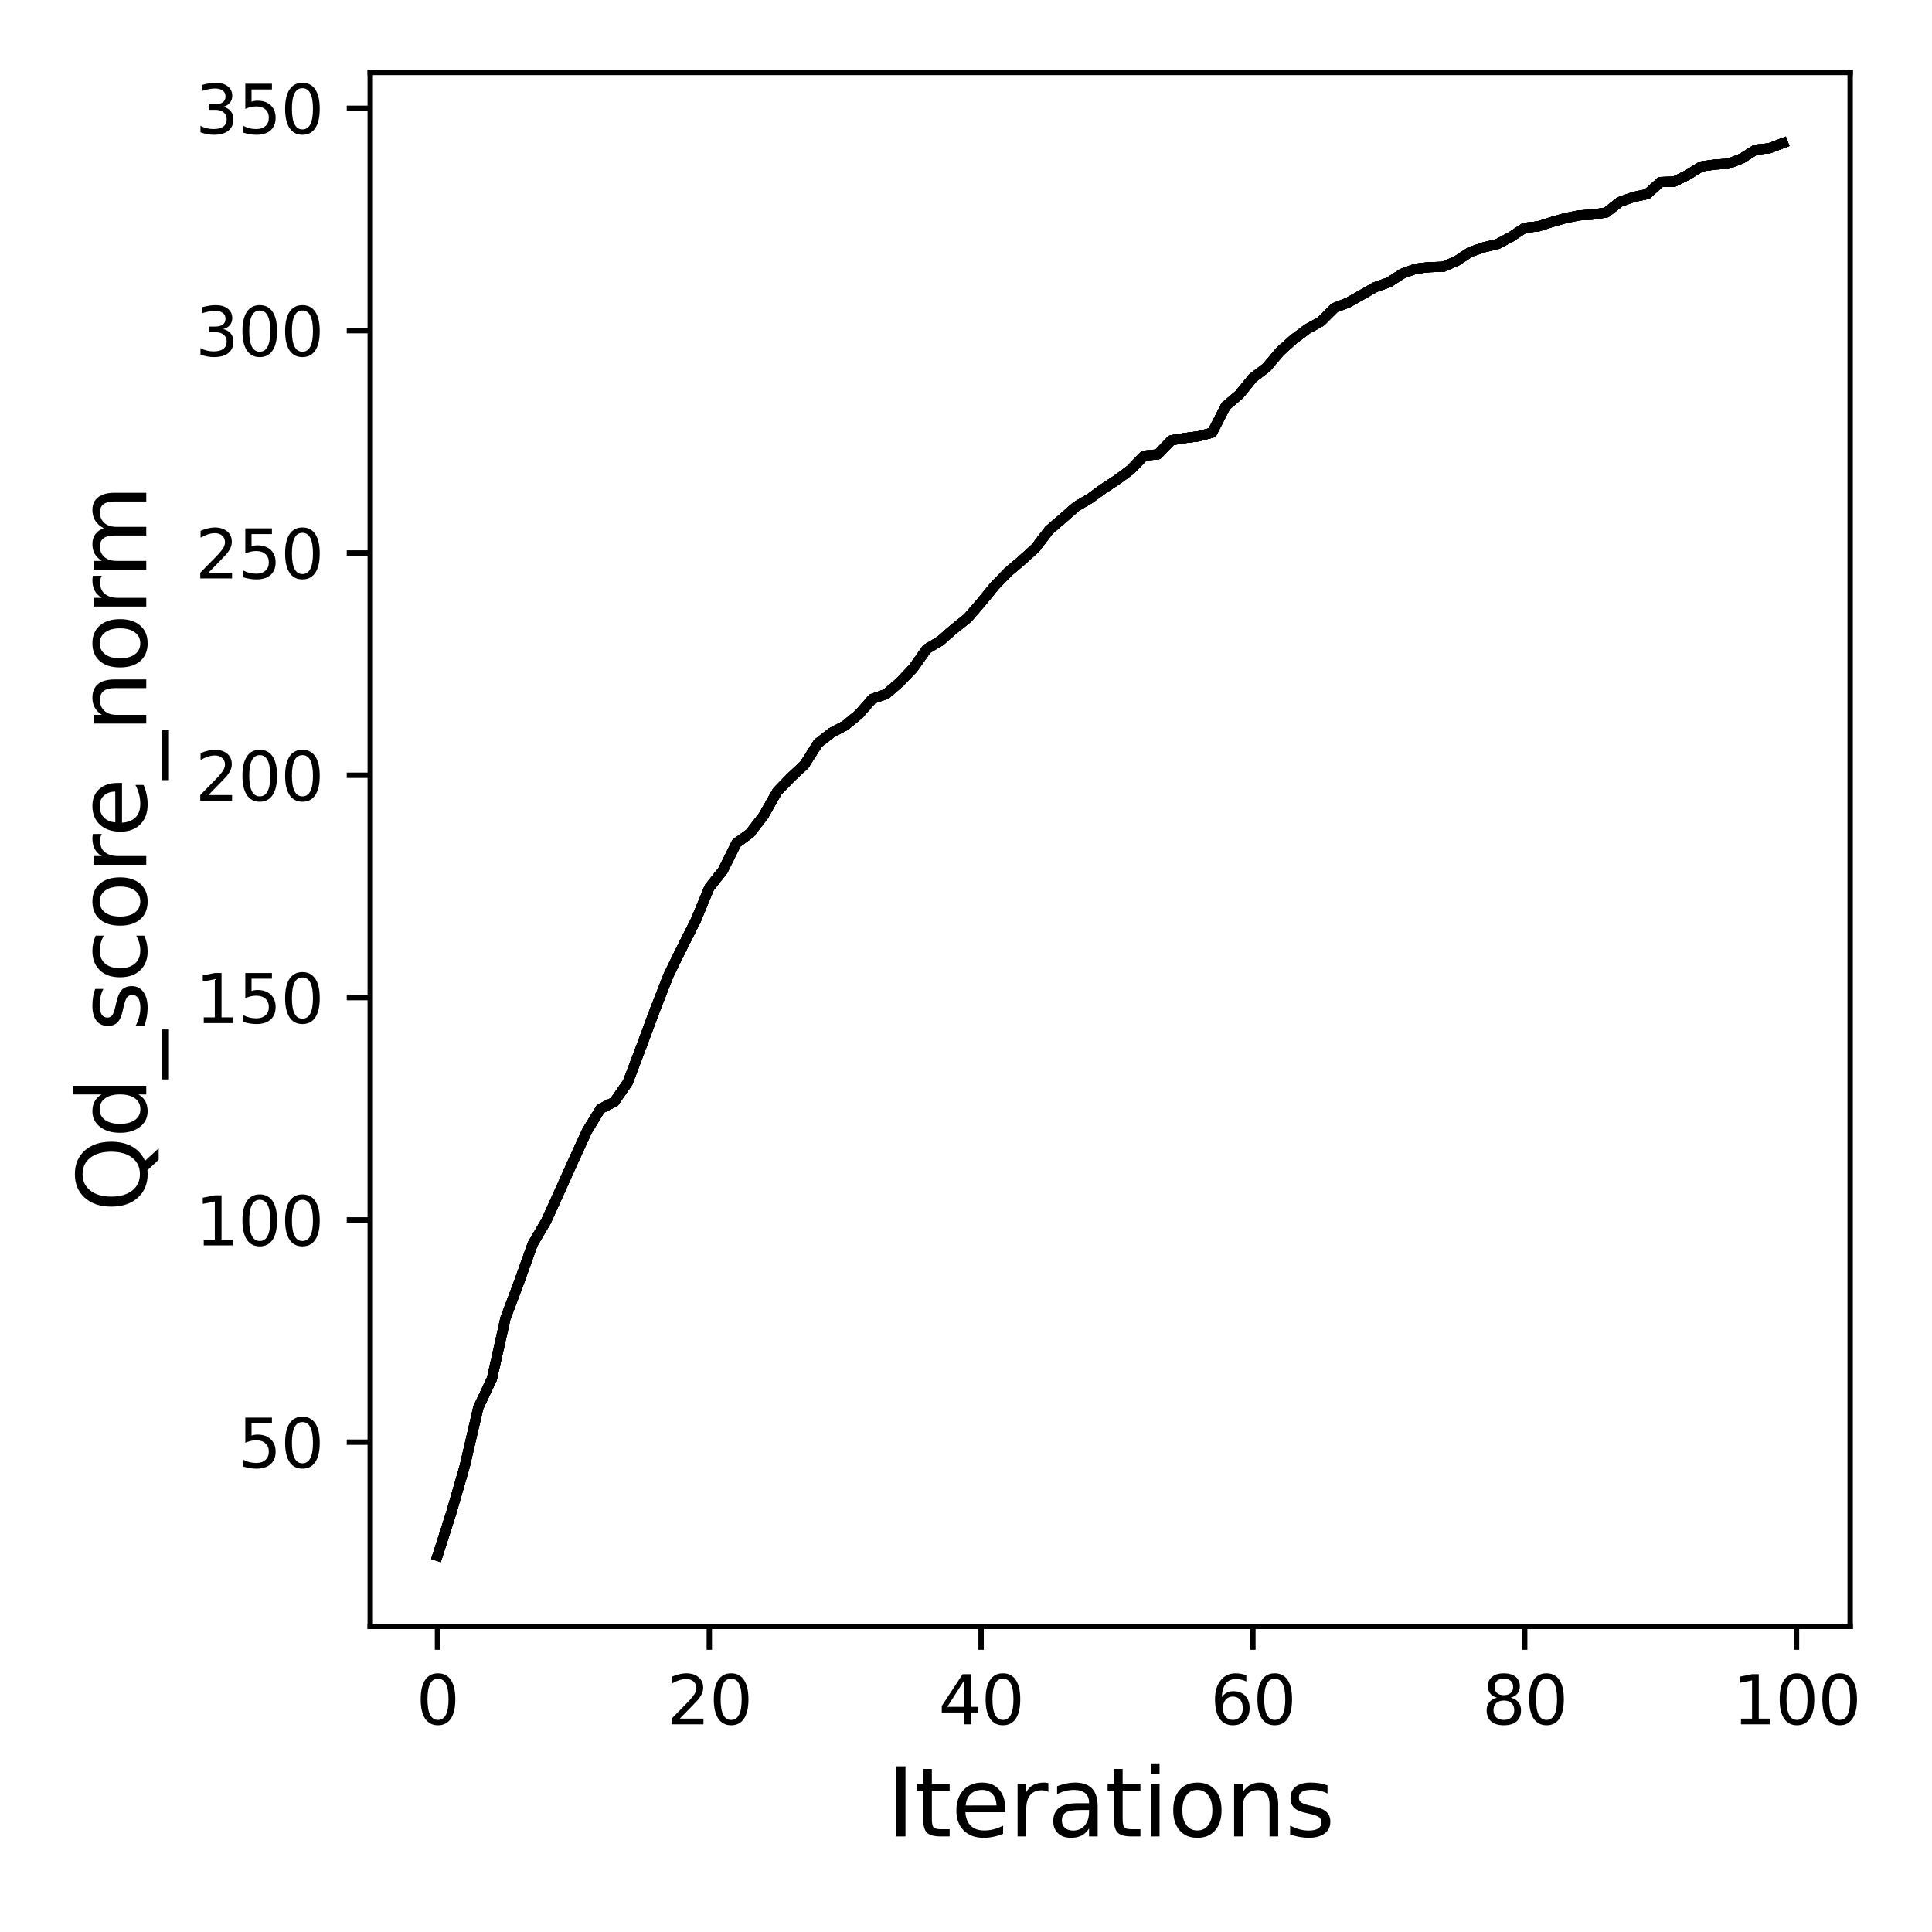 <?xml version="1.0" encoding="utf-8" standalone="no"?>
<!DOCTYPE svg PUBLIC "-//W3C//DTD SVG 1.1//EN"
  "http://www.w3.org/Graphics/SVG/1.1/DTD/svg11.dtd">
<svg xmlns:xlink="http://www.w3.org/1999/xlink" width="288pt" height="288pt" viewBox="0 0 288 288" xmlns="http://www.w3.org/2000/svg" version="1.1">
 <defs>
  <style type="text/css">*{stroke-linejoin: round; stroke-linecap: butt}</style>
 </defs>
 <g id="figure_1">
  <g id="patch_1">
   <path d="M 0 288 
L 288 288 
L 288 0 
L 0 0 
z
" style="fill: #ffffff"/>
  </g>
  <g id="axes_1">
   <g id="patch_2">
    <path d="M 55.19 242.44 
L 275.801 242.44 
L 275.801 10.8 
L 55.19 10.8 
z
" style="fill: #ffffff"/>
   </g>
   <g id="matplotlib.axis_1">
    <g id="xtick_1">
     <g id="line2d_1">
      <defs>
       <path id="m01d2da262f" d="M 0 0 
L 0 3.5 
" style="stroke: #000000; stroke-width: 0.8"/>
      </defs>
      <g>
       <use xlink:href="#m01d2da262f" x="65.218" y="242.44" style="stroke: #000000; stroke-width: 0.8"/>
      </g>
     </g>
     <g id="text_1">
      <!-- 0 -->
      <g transform="translate(62.037 257.038) scale(0.1 -0.1)">
       <defs>
        <path id="DejaVuSans-30" d="M 2034 4250 
Q 1547 4250 1301 3770 
Q 1056 3291 1056 2328 
Q 1056 1369 1301 889 
Q 1547 409 2034 409 
Q 2525 409 2770 889 
Q 3016 1369 3016 2328 
Q 3016 3291 2770 3770 
Q 2525 4250 2034 4250 
z
M 2034 4750 
Q 2819 4750 3233 4129 
Q 3647 3509 3647 2328 
Q 3647 1150 3233 529 
Q 2819 -91 2034 -91 
Q 1250 -91 836 529 
Q 422 1150 422 2328 
Q 422 3509 836 4129 
Q 1250 4750 2034 4750 
z
" transform="scale(0.016)"/>
       </defs>
       <use xlink:href="#DejaVuSans-30"/>
      </g>
     </g>
    </g>
    <g id="xtick_2">
     <g id="line2d_2">
      <g>
       <use xlink:href="#m01d2da262f" x="105.734" y="242.44" style="stroke: #000000; stroke-width: 0.8"/>
      </g>
     </g>
     <g id="text_2">
      <!-- 20 -->
      <g transform="translate(99.371 257.038) scale(0.1 -0.1)">
       <defs>
        <path id="DejaVuSans-32" d="M 1228 531 
L 3431 531 
L 3431 0 
L 469 0 
L 469 531 
Q 828 903 1448 1529 
Q 2069 2156 2228 2338 
Q 2531 2678 2651 2914 
Q 2772 3150 2772 3378 
Q 2772 3750 2511 3984 
Q 2250 4219 1831 4219 
Q 1534 4219 1204 4116 
Q 875 4013 500 3803 
L 500 4441 
Q 881 4594 1212 4672 
Q 1544 4750 1819 4750 
Q 2544 4750 2975 4387 
Q 3406 4025 3406 3419 
Q 3406 3131 3298 2873 
Q 3191 2616 2906 2266 
Q 2828 2175 2409 1742 
Q 1991 1309 1228 531 
z
" transform="scale(0.016)"/>
       </defs>
       <use xlink:href="#DejaVuSans-32"/>
       <use xlink:href="#DejaVuSans-30" x="63.623"/>
      </g>
     </g>
    </g>
    <g id="xtick_3">
     <g id="line2d_3">
      <g>
       <use xlink:href="#m01d2da262f" x="146.25" y="242.44" style="stroke: #000000; stroke-width: 0.8"/>
      </g>
     </g>
     <g id="text_3">
      <!-- 40 -->
      <g transform="translate(139.888 257.038) scale(0.1 -0.1)">
       <defs>
        <path id="DejaVuSans-34" d="M 2419 4116 
L 825 1625 
L 2419 1625 
L 2419 4116 
z
M 2253 4666 
L 3047 4666 
L 3047 1625 
L 3713 1625 
L 3713 1100 
L 3047 1100 
L 3047 0 
L 2419 0 
L 2419 1100 
L 313 1100 
L 313 1709 
L 2253 4666 
z
" transform="scale(0.016)"/>
       </defs>
       <use xlink:href="#DejaVuSans-34"/>
       <use xlink:href="#DejaVuSans-30" x="63.623"/>
      </g>
     </g>
    </g>
    <g id="xtick_4">
     <g id="line2d_4">
      <g>
       <use xlink:href="#m01d2da262f" x="186.766" y="242.44" style="stroke: #000000; stroke-width: 0.8"/>
      </g>
     </g>
     <g id="text_4">
      <!-- 60 -->
      <g transform="translate(180.404 257.038) scale(0.1 -0.1)">
       <defs>
        <path id="DejaVuSans-36" d="M 2113 2584 
Q 1688 2584 1439 2293 
Q 1191 2003 1191 1497 
Q 1191 994 1439 701 
Q 1688 409 2113 409 
Q 2538 409 2786 701 
Q 3034 994 3034 1497 
Q 3034 2003 2786 2293 
Q 2538 2584 2113 2584 
z
M 3366 4563 
L 3366 3988 
Q 3128 4100 2886 4159 
Q 2644 4219 2406 4219 
Q 1781 4219 1451 3797 
Q 1122 3375 1075 2522 
Q 1259 2794 1537 2939 
Q 1816 3084 2150 3084 
Q 2853 3084 3261 2657 
Q 3669 2231 3669 1497 
Q 3669 778 3244 343 
Q 2819 -91 2113 -91 
Q 1303 -91 875 529 
Q 447 1150 447 2328 
Q 447 3434 972 4092 
Q 1497 4750 2381 4750 
Q 2619 4750 2861 4703 
Q 3103 4656 3366 4563 
z
" transform="scale(0.016)"/>
       </defs>
       <use xlink:href="#DejaVuSans-36"/>
       <use xlink:href="#DejaVuSans-30" x="63.623"/>
      </g>
     </g>
    </g>
    <g id="xtick_5">
     <g id="line2d_5">
      <g>
       <use xlink:href="#m01d2da262f" x="227.283" y="242.44" style="stroke: #000000; stroke-width: 0.8"/>
      </g>
     </g>
     <g id="text_5">
      <!-- 80 -->
      <g transform="translate(220.92 257.038) scale(0.1 -0.1)">
       <defs>
        <path id="DejaVuSans-38" d="M 2034 2216 
Q 1584 2216 1326 1975 
Q 1069 1734 1069 1313 
Q 1069 891 1326 650 
Q 1584 409 2034 409 
Q 2484 409 2743 651 
Q 3003 894 3003 1313 
Q 3003 1734 2745 1975 
Q 2488 2216 2034 2216 
z
M 1403 2484 
Q 997 2584 770 2862 
Q 544 3141 544 3541 
Q 544 4100 942 4425 
Q 1341 4750 2034 4750 
Q 2731 4750 3128 4425 
Q 3525 4100 3525 3541 
Q 3525 3141 3298 2862 
Q 3072 2584 2669 2484 
Q 3125 2378 3379 2068 
Q 3634 1759 3634 1313 
Q 3634 634 3220 271 
Q 2806 -91 2034 -91 
Q 1263 -91 848 271 
Q 434 634 434 1313 
Q 434 1759 690 2068 
Q 947 2378 1403 2484 
z
M 1172 3481 
Q 1172 3119 1398 2916 
Q 1625 2713 2034 2713 
Q 2441 2713 2670 2916 
Q 2900 3119 2900 3481 
Q 2900 3844 2670 4047 
Q 2441 4250 2034 4250 
Q 1625 4250 1398 4047 
Q 1172 3844 1172 3481 
z
" transform="scale(0.016)"/>
       </defs>
       <use xlink:href="#DejaVuSans-38"/>
       <use xlink:href="#DejaVuSans-30" x="63.623"/>
      </g>
     </g>
    </g>
    <g id="xtick_6">
     <g id="line2d_6">
      <g>
       <use xlink:href="#m01d2da262f" x="267.799" y="242.44" style="stroke: #000000; stroke-width: 0.8"/>
      </g>
     </g>
     <g id="text_6">
      <!-- 100 -->
      <g transform="translate(258.255 257.038) scale(0.1 -0.1)">
       <defs>
        <path id="DejaVuSans-31" d="M 794 531 
L 1825 531 
L 1825 4091 
L 703 3866 
L 703 4441 
L 1819 4666 
L 2450 4666 
L 2450 531 
L 3481 531 
L 3481 0 
L 794 0 
L 794 531 
z
" transform="scale(0.016)"/>
       </defs>
       <use xlink:href="#DejaVuSans-31"/>
       <use xlink:href="#DejaVuSans-30" x="63.623"/>
       <use xlink:href="#DejaVuSans-30" x="127.246"/>
      </g>
     </g>
    </g>
    <g id="text_7">
     <!-- Iterations -->
     <g transform="translate(132.157 273.756) scale(0.14 -0.14)">
      <defs>
       <path id="DejaVuSans-49" d="M 628 4666 
L 1259 4666 
L 1259 0 
L 628 0 
L 628 4666 
z
" transform="scale(0.016)"/>
       <path id="DejaVuSans-74" d="M 1172 4494 
L 1172 3500 
L 2356 3500 
L 2356 3053 
L 1172 3053 
L 1172 1153 
Q 1172 725 1289 603 
Q 1406 481 1766 481 
L 2356 481 
L 2356 0 
L 1766 0 
Q 1100 0 847 248 
Q 594 497 594 1153 
L 594 3053 
L 172 3053 
L 172 3500 
L 594 3500 
L 594 4494 
L 1172 4494 
z
" transform="scale(0.016)"/>
       <path id="DejaVuSans-65" d="M 3597 1894 
L 3597 1613 
L 953 1613 
Q 991 1019 1311 708 
Q 1631 397 2203 397 
Q 2534 397 2845 478 
Q 3156 559 3463 722 
L 3463 178 
Q 3153 47 2828 -22 
Q 2503 -91 2169 -91 
Q 1331 -91 842 396 
Q 353 884 353 1716 
Q 353 2575 817 3079 
Q 1281 3584 2069 3584 
Q 2775 3584 3186 3129 
Q 3597 2675 3597 1894 
z
M 3022 2063 
Q 3016 2534 2758 2815 
Q 2500 3097 2075 3097 
Q 1594 3097 1305 2825 
Q 1016 2553 972 2059 
L 3022 2063 
z
" transform="scale(0.016)"/>
       <path id="DejaVuSans-72" d="M 2631 2963 
Q 2534 3019 2420 3045 
Q 2306 3072 2169 3072 
Q 1681 3072 1420 2755 
Q 1159 2438 1159 1844 
L 1159 0 
L 581 0 
L 581 3500 
L 1159 3500 
L 1159 2956 
Q 1341 3275 1631 3429 
Q 1922 3584 2338 3584 
Q 2397 3584 2469 3576 
Q 2541 3569 2628 3553 
L 2631 2963 
z
" transform="scale(0.016)"/>
       <path id="DejaVuSans-61" d="M 2194 1759 
Q 1497 1759 1228 1600 
Q 959 1441 959 1056 
Q 959 750 1161 570 
Q 1363 391 1709 391 
Q 2188 391 2477 730 
Q 2766 1069 2766 1631 
L 2766 1759 
L 2194 1759 
z
M 3341 1997 
L 3341 0 
L 2766 0 
L 2766 531 
Q 2569 213 2275 61 
Q 1981 -91 1556 -91 
Q 1019 -91 701 211 
Q 384 513 384 1019 
Q 384 1609 779 1909 
Q 1175 2209 1959 2209 
L 2766 2209 
L 2766 2266 
Q 2766 2663 2505 2880 
Q 2244 3097 1772 3097 
Q 1472 3097 1187 3025 
Q 903 2953 641 2809 
L 641 3341 
Q 956 3463 1253 3523 
Q 1550 3584 1831 3584 
Q 2591 3584 2966 3190 
Q 3341 2797 3341 1997 
z
" transform="scale(0.016)"/>
       <path id="DejaVuSans-69" d="M 603 3500 
L 1178 3500 
L 1178 0 
L 603 0 
L 603 3500 
z
M 603 4863 
L 1178 4863 
L 1178 4134 
L 603 4134 
L 603 4863 
z
" transform="scale(0.016)"/>
       <path id="DejaVuSans-6f" d="M 1959 3097 
Q 1497 3097 1228 2736 
Q 959 2375 959 1747 
Q 959 1119 1226 758 
Q 1494 397 1959 397 
Q 2419 397 2687 759 
Q 2956 1122 2956 1747 
Q 2956 2369 2687 2733 
Q 2419 3097 1959 3097 
z
M 1959 3584 
Q 2709 3584 3137 3096 
Q 3566 2609 3566 1747 
Q 3566 888 3137 398 
Q 2709 -91 1959 -91 
Q 1206 -91 779 398 
Q 353 888 353 1747 
Q 353 2609 779 3096 
Q 1206 3584 1959 3584 
z
" transform="scale(0.016)"/>
       <path id="DejaVuSans-6e" d="M 3513 2113 
L 3513 0 
L 2938 0 
L 2938 2094 
Q 2938 2591 2744 2837 
Q 2550 3084 2163 3084 
Q 1697 3084 1428 2787 
Q 1159 2491 1159 1978 
L 1159 0 
L 581 0 
L 581 3500 
L 1159 3500 
L 1159 2956 
Q 1366 3272 1645 3428 
Q 1925 3584 2291 3584 
Q 2894 3584 3203 3211 
Q 3513 2838 3513 2113 
z
" transform="scale(0.016)"/>
       <path id="DejaVuSans-73" d="M 2834 3397 
L 2834 2853 
Q 2591 2978 2328 3040 
Q 2066 3103 1784 3103 
Q 1356 3103 1142 2972 
Q 928 2841 928 2578 
Q 928 2378 1081 2264 
Q 1234 2150 1697 2047 
L 1894 2003 
Q 2506 1872 2764 1633 
Q 3022 1394 3022 966 
Q 3022 478 2636 193 
Q 2250 -91 1575 -91 
Q 1294 -91 989 -36 
Q 684 19 347 128 
L 347 722 
Q 666 556 975 473 
Q 1284 391 1588 391 
Q 1994 391 2212 530 
Q 2431 669 2431 922 
Q 2431 1156 2273 1281 
Q 2116 1406 1581 1522 
L 1381 1569 
Q 847 1681 609 1914 
Q 372 2147 372 2553 
Q 372 3047 722 3315 
Q 1072 3584 1716 3584 
Q 2034 3584 2315 3537 
Q 2597 3491 2834 3397 
z
" transform="scale(0.016)"/>
      </defs>
      <use xlink:href="#DejaVuSans-49"/>
      <use xlink:href="#DejaVuSans-74" x="29.492"/>
      <use xlink:href="#DejaVuSans-65" x="68.701"/>
      <use xlink:href="#DejaVuSans-72" x="130.225"/>
      <use xlink:href="#DejaVuSans-61" x="171.338"/>
      <use xlink:href="#DejaVuSans-74" x="232.617"/>
      <use xlink:href="#DejaVuSans-69" x="271.826"/>
      <use xlink:href="#DejaVuSans-6f" x="299.609"/>
      <use xlink:href="#DejaVuSans-6e" x="360.791"/>
      <use xlink:href="#DejaVuSans-73" x="424.17"/>
     </g>
    </g>
   </g>
   <g id="matplotlib.axis_2">
    <g id="ytick_1">
     <g id="line2d_7">
      <defs>
       <path id="m781c35dfc2" d="M 0 0 
L -3.5 0 
" style="stroke: #000000; stroke-width: 0.8"/>
      </defs>
      <g>
       <use xlink:href="#m781c35dfc2" x="55.19" y="214.989" style="stroke: #000000; stroke-width: 0.8"/>
      </g>
     </g>
     <g id="text_8">
      <!-- 50 -->
      <g transform="translate(35.465 218.789) scale(0.1 -0.1)">
       <defs>
        <path id="DejaVuSans-35" d="M 691 4666 
L 3169 4666 
L 3169 4134 
L 1269 4134 
L 1269 2991 
Q 1406 3038 1543 3061 
Q 1681 3084 1819 3084 
Q 2600 3084 3056 2656 
Q 3513 2228 3513 1497 
Q 3513 744 3044 326 
Q 2575 -91 1722 -91 
Q 1428 -91 1123 -41 
Q 819 9 494 109 
L 494 744 
Q 775 591 1075 516 
Q 1375 441 1709 441 
Q 2250 441 2565 725 
Q 2881 1009 2881 1497 
Q 2881 1984 2565 2268 
Q 2250 2553 1709 2553 
Q 1456 2553 1204 2497 
Q 953 2441 691 2322 
L 691 4666 
z
" transform="scale(0.016)"/>
       </defs>
       <use xlink:href="#DejaVuSans-35"/>
       <use xlink:href="#DejaVuSans-30" x="63.623"/>
      </g>
     </g>
    </g>
    <g id="ytick_2">
     <g id="line2d_8">
      <g>
       <use xlink:href="#m781c35dfc2" x="55.19" y="181.849" style="stroke: #000000; stroke-width: 0.8"/>
      </g>
     </g>
     <g id="text_9">
      <!-- 100 -->
      <g transform="translate(29.102 185.648) scale(0.1 -0.1)">
       <use xlink:href="#DejaVuSans-31"/>
       <use xlink:href="#DejaVuSans-30" x="63.623"/>
       <use xlink:href="#DejaVuSans-30" x="127.246"/>
      </g>
     </g>
    </g>
    <g id="ytick_3">
     <g id="line2d_9">
      <g>
       <use xlink:href="#m781c35dfc2" x="55.19" y="148.708" style="stroke: #000000; stroke-width: 0.8"/>
      </g>
     </g>
     <g id="text_10">
      <!-- 150 -->
      <g transform="translate(29.102 152.507) scale(0.1 -0.1)">
       <use xlink:href="#DejaVuSans-31"/>
       <use xlink:href="#DejaVuSans-35" x="63.623"/>
       <use xlink:href="#DejaVuSans-30" x="127.246"/>
      </g>
     </g>
    </g>
    <g id="ytick_4">
     <g id="line2d_10">
      <g>
       <use xlink:href="#m781c35dfc2" x="55.19" y="115.568" style="stroke: #000000; stroke-width: 0.8"/>
      </g>
     </g>
     <g id="text_11">
      <!-- 200 -->
      <g transform="translate(29.102 119.367) scale(0.1 -0.1)">
       <use xlink:href="#DejaVuSans-32"/>
       <use xlink:href="#DejaVuSans-30" x="63.623"/>
       <use xlink:href="#DejaVuSans-30" x="127.246"/>
      </g>
     </g>
    </g>
    <g id="ytick_5">
     <g id="line2d_11">
      <g>
       <use xlink:href="#m781c35dfc2" x="55.19" y="82.427" style="stroke: #000000; stroke-width: 0.8"/>
      </g>
     </g>
     <g id="text_12">
      <!-- 250 -->
      <g transform="translate(29.102 86.226) scale(0.1 -0.1)">
       <use xlink:href="#DejaVuSans-32"/>
       <use xlink:href="#DejaVuSans-35" x="63.623"/>
       <use xlink:href="#DejaVuSans-30" x="127.246"/>
      </g>
     </g>
    </g>
    <g id="ytick_6">
     <g id="line2d_12">
      <g>
       <use xlink:href="#m781c35dfc2" x="55.19" y="49.286" style="stroke: #000000; stroke-width: 0.8"/>
      </g>
     </g>
     <g id="text_13">
      <!-- 300 -->
      <g transform="translate(29.102 53.086) scale(0.1 -0.1)">
       <defs>
        <path id="DejaVuSans-33" d="M 2597 2516 
Q 3050 2419 3304 2112 
Q 3559 1806 3559 1356 
Q 3559 666 3084 287 
Q 2609 -91 1734 -91 
Q 1441 -91 1130 -33 
Q 819 25 488 141 
L 488 750 
Q 750 597 1062 519 
Q 1375 441 1716 441 
Q 2309 441 2620 675 
Q 2931 909 2931 1356 
Q 2931 1769 2642 2001 
Q 2353 2234 1838 2234 
L 1294 2234 
L 1294 2753 
L 1863 2753 
Q 2328 2753 2575 2939 
Q 2822 3125 2822 3475 
Q 2822 3834 2567 4026 
Q 2313 4219 1838 4219 
Q 1578 4219 1281 4162 
Q 984 4106 628 3988 
L 628 4550 
Q 988 4650 1302 4700 
Q 1616 4750 1894 4750 
Q 2613 4750 3031 4423 
Q 3450 4097 3450 3541 
Q 3450 3153 3228 2886 
Q 3006 2619 2597 2516 
z
" transform="scale(0.016)"/>
       </defs>
       <use xlink:href="#DejaVuSans-33"/>
       <use xlink:href="#DejaVuSans-30" x="63.623"/>
       <use xlink:href="#DejaVuSans-30" x="127.246"/>
      </g>
     </g>
    </g>
    <g id="ytick_7">
     <g id="line2d_13">
      <g>
       <use xlink:href="#m781c35dfc2" x="55.19" y="16.146" style="stroke: #000000; stroke-width: 0.8"/>
      </g>
     </g>
     <g id="text_14">
      <!-- 350 -->
      <g transform="translate(29.102 19.945) scale(0.1 -0.1)">
       <use xlink:href="#DejaVuSans-33"/>
       <use xlink:href="#DejaVuSans-35" x="63.623"/>
       <use xlink:href="#DejaVuSans-30" x="127.246"/>
      </g>
     </g>
    </g>
    <g id="text_15">
     <!-- Qd_score_norm -->
     <g transform="translate(21.802 180.673) rotate(-90) scale(0.14 -0.14)">
      <defs>
       <path id="DejaVuSans-51" d="M 2522 4238 
Q 1834 4238 1429 3725 
Q 1025 3213 1025 2328 
Q 1025 1447 1429 934 
Q 1834 422 2522 422 
Q 3209 422 3611 934 
Q 4013 1447 4013 2328 
Q 4013 3213 3611 3725 
Q 3209 4238 2522 4238 
z
M 3406 84 
L 4238 -825 
L 3475 -825 
L 2784 -78 
Q 2681 -84 2626 -87 
Q 2572 -91 2522 -91 
Q 1538 -91 948 567 
Q 359 1225 359 2328 
Q 359 3434 948 4092 
Q 1538 4750 2522 4750 
Q 3503 4750 4090 4092 
Q 4678 3434 4678 2328 
Q 4678 1516 4351 937 
Q 4025 359 3406 84 
z
" transform="scale(0.016)"/>
       <path id="DejaVuSans-64" d="M 2906 2969 
L 2906 4863 
L 3481 4863 
L 3481 0 
L 2906 0 
L 2906 525 
Q 2725 213 2448 61 
Q 2172 -91 1784 -91 
Q 1150 -91 751 415 
Q 353 922 353 1747 
Q 353 2572 751 3078 
Q 1150 3584 1784 3584 
Q 2172 3584 2448 3432 
Q 2725 3281 2906 2969 
z
M 947 1747 
Q 947 1113 1208 752 
Q 1469 391 1925 391 
Q 2381 391 2643 752 
Q 2906 1113 2906 1747 
Q 2906 2381 2643 2742 
Q 2381 3103 1925 3103 
Q 1469 3103 1208 2742 
Q 947 2381 947 1747 
z
" transform="scale(0.016)"/>
       <path id="DejaVuSans-5f" d="M 3263 -1063 
L 3263 -1509 
L -63 -1509 
L -63 -1063 
L 3263 -1063 
z
" transform="scale(0.016)"/>
       <path id="DejaVuSans-63" d="M 3122 3366 
L 3122 2828 
Q 2878 2963 2633 3030 
Q 2388 3097 2138 3097 
Q 1578 3097 1268 2742 
Q 959 2388 959 1747 
Q 959 1106 1268 751 
Q 1578 397 2138 397 
Q 2388 397 2633 464 
Q 2878 531 3122 666 
L 3122 134 
Q 2881 22 2623 -34 
Q 2366 -91 2075 -91 
Q 1284 -91 818 406 
Q 353 903 353 1747 
Q 353 2603 823 3093 
Q 1294 3584 2113 3584 
Q 2378 3584 2631 3529 
Q 2884 3475 3122 3366 
z
" transform="scale(0.016)"/>
       <path id="DejaVuSans-6d" d="M 3328 2828 
Q 3544 3216 3844 3400 
Q 4144 3584 4550 3584 
Q 5097 3584 5394 3201 
Q 5691 2819 5691 2113 
L 5691 0 
L 5113 0 
L 5113 2094 
Q 5113 2597 4934 2840 
Q 4756 3084 4391 3084 
Q 3944 3084 3684 2787 
Q 3425 2491 3425 1978 
L 3425 0 
L 2847 0 
L 2847 2094 
Q 2847 2600 2669 2842 
Q 2491 3084 2119 3084 
Q 1678 3084 1418 2786 
Q 1159 2488 1159 1978 
L 1159 0 
L 581 0 
L 581 3500 
L 1159 3500 
L 1159 2956 
Q 1356 3278 1631 3431 
Q 1906 3584 2284 3584 
Q 2666 3584 2933 3390 
Q 3200 3197 3328 2828 
z
" transform="scale(0.016)"/>
      </defs>
      <use xlink:href="#DejaVuSans-51"/>
      <use xlink:href="#DejaVuSans-64" x="78.711"/>
      <use xlink:href="#DejaVuSans-5f" x="142.188"/>
      <use xlink:href="#DejaVuSans-73" x="192.188"/>
      <use xlink:href="#DejaVuSans-63" x="244.287"/>
      <use xlink:href="#DejaVuSans-6f" x="299.268"/>
      <use xlink:href="#DejaVuSans-72" x="360.449"/>
      <use xlink:href="#DejaVuSans-65" x="399.312"/>
      <use xlink:href="#DejaVuSans-5f" x="460.836"/>
      <use xlink:href="#DejaVuSans-6e" x="510.836"/>
      <use xlink:href="#DejaVuSans-6f" x="574.215"/>
      <use xlink:href="#DejaVuSans-72" x="635.396"/>
      <use xlink:href="#DejaVuSans-6d" x="674.76"/>
     </g>
    </g>
   </g>
   <g id="line2d_14">
    <path d="M 65.218 231.911 
L 67.244 225.594 
L 69.269 218.602 
L 71.295 209.833 
L 73.321 205.564 
L 75.347 196.51 
L 77.373 191.135 
L 79.398 185.461 
L 81.424 182.008 
L 83.45 177.527 
L 85.476 173.02 
L 87.502 168.593 
L 89.528 165.265 
L 91.553 164.278 
L 93.579 161.355 
L 95.605 156.006 
L 97.631 150.551 
L 99.657 145.374 
L 101.682 141.238 
L 103.708 137.228 
L 105.734 132.323 
L 107.76 129.752 
L 109.786 125.682 
L 111.811 124.211 
L 113.837 121.559 
L 115.863 117.98 
L 117.889 115.892 
L 119.915 113.997 
L 121.94 110.789 
L 123.966 109.218 
L 125.992 108.151 
L 128.018 106.487 
L 130.044 104.174 
L 132.07 103.471 
L 134.095 101.741 
L 136.121 99.614 
L 138.147 96.744 
L 140.173 95.537 
L 142.199 93.754 
L 144.224 92.15 
L 146.25 89.811 
L 148.276 87.325 
L 150.302 85.244 
L 152.328 83.527 
L 154.353 81.685 
L 156.379 79.027 
L 158.405 77.29 
L 160.431 75.507 
L 162.457 74.321 
L 164.483 72.849 
L 166.508 71.524 
L 168.534 70.026 
L 170.56 67.925 
L 172.586 67.733 
L 174.612 65.631 
L 176.637 65.3 
L 178.663 65.035 
L 180.689 64.498 
L 182.715 60.534 
L 184.741 58.818 
L 186.766 56.319 
L 188.792 54.788 
L 190.818 52.388 
L 192.844 50.566 
L 194.87 49.048 
L 196.896 47.928 
L 198.921 45.906 
L 200.947 45.111 
L 202.973 43.964 
L 204.999 42.804 
L 207.025 42.095 
L 209.05 40.789 
L 211.076 40.047 
L 213.102 39.822 
L 215.128 39.769 
L 217.154 38.894 
L 219.179 37.555 
L 221.205 36.865 
L 223.231 36.382 
L 225.257 35.301 
L 227.283 33.956 
L 229.308 33.744 
L 231.334 33.094 
L 233.36 32.511 
L 235.386 32.106 
L 237.412 31.987 
L 239.438 31.676 
L 241.463 30.098 
L 243.489 29.369 
L 245.515 28.945 
L 247.541 27.129 
L 249.567 27.076 
L 251.592 26.068 
L 253.618 24.815 
L 255.644 24.524 
L 257.67 24.405 
L 259.696 23.596 
L 261.721 22.303 
L 263.747 22.105 
L 265.773 21.329 
" clip-path="url(#pf6d669d068)" style="fill: none; stroke: #000000; stroke-width: 1.5; stroke-linecap: square"/>
   </g>
   <g id="line2d_15">
    <path d="M 65.218 231.911 
L 67.244 225.594 
L 69.269 218.602 
L 71.295 209.833 
L 73.321 205.564 
L 75.347 196.51 
L 77.373 191.135 
L 79.398 185.461 
L 81.424 182.008 
L 83.45 177.527 
L 85.476 173.02 
L 87.502 168.593 
L 89.528 165.265 
L 91.553 164.278 
L 93.579 161.355 
L 95.605 156.006 
L 97.631 150.551 
L 99.657 145.374 
L 101.682 141.238 
L 103.708 137.228 
L 105.734 132.323 
L 107.76 129.752 
L 109.786 125.682 
L 111.811 124.211 
L 113.837 121.559 
L 115.863 117.98 
L 117.889 115.892 
L 119.915 113.997 
L 121.94 110.789 
L 123.966 109.218 
L 125.992 108.151 
L 128.018 106.487 
L 130.044 104.174 
L 132.07 103.471 
L 134.095 101.741 
L 136.121 99.614 
L 138.147 96.744 
L 140.173 95.537 
L 142.199 93.754 
L 144.224 92.15 
L 146.25 89.811 
L 148.276 87.325 
L 150.302 85.244 
L 152.328 83.527 
L 154.353 81.685 
L 156.379 79.027 
L 158.405 77.29 
L 160.431 75.507 
L 162.457 74.321 
L 164.483 72.849 
L 166.508 71.524 
L 168.534 70.026 
L 170.56 67.925 
L 172.586 67.733 
L 174.612 65.631 
L 176.637 65.3 
L 178.663 65.035 
L 180.689 64.498 
L 182.715 60.534 
L 184.741 58.818 
L 186.766 56.319 
L 188.792 54.788 
L 190.818 52.388 
L 192.844 50.566 
L 194.87 49.048 
L 196.896 47.928 
L 198.921 45.906 
L 200.947 45.111 
L 202.973 43.964 
L 204.999 42.804 
L 207.025 42.095 
L 209.05 40.789 
L 211.076 40.047 
L 213.102 39.822 
L 215.128 39.769 
L 217.154 38.894 
L 219.179 37.555 
L 221.205 36.865 
L 223.231 36.382 
L 225.257 35.301 
L 227.283 33.956 
L 229.308 33.744 
L 231.334 33.094 
L 233.36 32.511 
L 235.386 32.106 
L 237.412 31.987 
L 239.438 31.676 
L 241.463 30.098 
L 243.489 29.369 
L 245.515 28.945 
L 247.541 27.129 
L 249.567 27.076 
L 251.592 26.068 
L 253.618 24.815 
L 255.644 24.524 
L 257.67 24.405 
L 259.696 23.596 
L 261.721 22.303 
L 263.747 22.105 
L 265.773 21.329 
" clip-path="url(#pf6d669d068)" style="fill: none; stroke: #000000; stroke-width: 1.5; stroke-linecap: square"/>
   </g>
   <g id="line2d_16">
    <path d="M 65.218 231.911 
L 67.244 225.594 
L 69.269 218.602 
L 71.295 209.833 
L 73.321 205.564 
L 75.347 196.51 
L 77.373 191.135 
L 79.398 185.461 
L 81.424 182.008 
L 83.45 177.527 
L 85.476 173.02 
L 87.502 168.593 
L 89.528 165.265 
L 91.553 164.278 
L 93.579 161.355 
L 95.605 156.006 
L 97.631 150.551 
L 99.657 145.374 
L 101.682 141.238 
L 103.708 137.228 
L 105.734 132.323 
L 107.76 129.752 
L 109.786 125.682 
L 111.811 124.211 
L 113.837 121.559 
L 115.863 117.98 
L 117.889 115.892 
L 119.915 113.997 
L 121.94 110.789 
L 123.966 109.218 
L 125.992 108.151 
L 128.018 106.487 
L 130.044 104.174 
L 132.07 103.471 
L 134.095 101.741 
L 136.121 99.614 
L 138.147 96.744 
L 140.173 95.537 
L 142.199 93.754 
L 144.224 92.15 
L 146.25 89.811 
L 148.276 87.325 
L 150.302 85.244 
L 152.328 83.527 
L 154.353 81.685 
L 156.379 79.027 
L 158.405 77.29 
L 160.431 75.507 
L 162.457 74.321 
L 164.483 72.849 
L 166.508 71.524 
L 168.534 70.026 
L 170.56 67.925 
L 172.586 67.733 
L 174.612 65.631 
L 176.637 65.3 
L 178.663 65.035 
L 180.689 64.498 
L 182.715 60.534 
L 184.741 58.818 
L 186.766 56.319 
L 188.792 54.788 
L 190.818 52.388 
L 192.844 50.566 
L 194.87 49.048 
L 196.896 47.928 
L 198.921 45.906 
L 200.947 45.111 
L 202.973 43.964 
L 204.999 42.804 
L 207.025 42.095 
L 209.05 40.789 
L 211.076 40.047 
L 213.102 39.822 
L 215.128 39.769 
L 217.154 38.894 
L 219.179 37.555 
L 221.205 36.865 
L 223.231 36.382 
L 225.257 35.301 
L 227.283 33.956 
L 229.308 33.744 
L 231.334 33.094 
L 233.36 32.511 
L 235.386 32.106 
L 237.412 31.987 
L 239.438 31.676 
L 241.463 30.098 
L 243.489 29.369 
L 245.515 28.945 
L 247.541 27.129 
L 249.567 27.076 
L 251.592 26.068 
L 253.618 24.815 
L 255.644 24.524 
L 257.67 24.405 
L 259.696 23.596 
L 261.721 22.303 
L 263.747 22.105 
L 265.773 21.329 
" clip-path="url(#pf6d669d068)" style="fill: none; stroke: #000000; stroke-width: 1.5; stroke-linecap: square"/>
   </g>
   <g id="line2d_17">
    <path d="M 65.218 231.911 
L 67.244 225.594 
L 69.269 218.602 
L 71.295 209.833 
L 73.321 205.564 
L 75.347 196.51 
L 77.373 191.135 
L 79.398 185.461 
L 81.424 182.008 
L 83.45 177.527 
L 85.476 173.02 
L 87.502 168.593 
L 89.528 165.265 
L 91.553 164.278 
L 93.579 161.355 
L 95.605 156.006 
L 97.631 150.551 
L 99.657 145.374 
L 101.682 141.238 
L 103.708 137.228 
L 105.734 132.323 
L 107.76 129.752 
L 109.786 125.682 
L 111.811 124.211 
L 113.837 121.559 
L 115.863 117.98 
L 117.889 115.892 
L 119.915 113.997 
L 121.94 110.789 
L 123.966 109.218 
L 125.992 108.151 
L 128.018 106.487 
L 130.044 104.174 
L 132.07 103.471 
L 134.095 101.741 
L 136.121 99.614 
L 138.147 96.744 
L 140.173 95.537 
L 142.199 93.754 
L 144.224 92.15 
L 146.25 89.811 
L 148.276 87.325 
L 150.302 85.244 
L 152.328 83.527 
L 154.353 81.685 
L 156.379 79.027 
L 158.405 77.29 
L 160.431 75.507 
L 162.457 74.321 
L 164.483 72.849 
L 166.508 71.524 
L 168.534 70.026 
L 170.56 67.925 
L 172.586 67.733 
L 174.612 65.631 
L 176.637 65.3 
L 178.663 65.035 
L 180.689 64.498 
L 182.715 60.534 
L 184.741 58.818 
L 186.766 56.319 
L 188.792 54.788 
L 190.818 52.388 
L 192.844 50.566 
L 194.87 49.048 
L 196.896 47.928 
L 198.921 45.906 
L 200.947 45.111 
L 202.973 43.964 
L 204.999 42.804 
L 207.025 42.095 
L 209.05 40.789 
L 211.076 40.047 
L 213.102 39.822 
L 215.128 39.769 
L 217.154 38.894 
L 219.179 37.555 
L 221.205 36.865 
L 223.231 36.382 
L 225.257 35.301 
L 227.283 33.956 
L 229.308 33.744 
L 231.334 33.094 
L 233.36 32.511 
L 235.386 32.106 
L 237.412 31.987 
L 239.438 31.676 
L 241.463 30.098 
L 243.489 29.369 
L 245.515 28.945 
L 247.541 27.129 
L 249.567 27.076 
L 251.592 26.068 
L 253.618 24.815 
L 255.644 24.524 
L 257.67 24.405 
L 259.696 23.596 
L 261.721 22.303 
L 263.747 22.105 
L 265.773 21.329 
" clip-path="url(#pf6d669d068)" style="fill: none; stroke: #000000; stroke-width: 1.5; stroke-linecap: square"/>
   </g>
   <g id="line2d_18">
    <path d="M 65.218 231.911 
L 67.244 225.594 
L 69.269 218.602 
L 71.295 209.833 
L 73.321 205.564 
L 75.347 196.51 
L 77.373 191.135 
L 79.398 185.461 
L 81.424 182.008 
L 83.45 177.527 
L 85.476 173.02 
L 87.502 168.593 
L 89.528 165.265 
L 91.553 164.278 
L 93.579 161.355 
L 95.605 156.006 
L 97.631 150.551 
L 99.657 145.374 
L 101.682 141.238 
L 103.708 137.228 
L 105.734 132.323 
L 107.76 129.752 
L 109.786 125.682 
L 111.811 124.211 
L 113.837 121.559 
L 115.863 117.98 
L 117.889 115.892 
L 119.915 113.997 
L 121.94 110.789 
L 123.966 109.218 
L 125.992 108.151 
L 128.018 106.487 
L 130.044 104.174 
L 132.07 103.471 
L 134.095 101.741 
L 136.121 99.614 
L 138.147 96.744 
L 140.173 95.537 
L 142.199 93.754 
L 144.224 92.15 
L 146.25 89.811 
L 148.276 87.325 
L 150.302 85.244 
L 152.328 83.527 
L 154.353 81.685 
L 156.379 79.027 
L 158.405 77.29 
L 160.431 75.507 
L 162.457 74.321 
L 164.483 72.849 
L 166.508 71.524 
L 168.534 70.026 
L 170.56 67.925 
L 172.586 67.733 
L 174.612 65.631 
L 176.637 65.3 
L 178.663 65.035 
L 180.689 64.498 
L 182.715 60.534 
L 184.741 58.818 
L 186.766 56.319 
L 188.792 54.788 
L 190.818 52.388 
L 192.844 50.566 
L 194.87 49.048 
L 196.896 47.928 
L 198.921 45.906 
L 200.947 45.111 
L 202.973 43.964 
L 204.999 42.804 
L 207.025 42.095 
L 209.05 40.789 
L 211.076 40.047 
L 213.102 39.822 
L 215.128 39.769 
L 217.154 38.894 
L 219.179 37.555 
L 221.205 36.865 
L 223.231 36.382 
L 225.257 35.301 
L 227.283 33.956 
L 229.308 33.744 
L 231.334 33.094 
L 233.36 32.511 
L 235.386 32.106 
L 237.412 31.987 
L 239.438 31.676 
L 241.463 30.098 
L 243.489 29.369 
L 245.515 28.945 
L 247.541 27.129 
L 249.567 27.076 
L 251.592 26.068 
L 253.618 24.815 
L 255.644 24.524 
L 257.67 24.405 
L 259.696 23.596 
L 261.721 22.303 
L 263.747 22.105 
L 265.773 21.329 
" clip-path="url(#pf6d669d068)" style="fill: none; stroke: #000000; stroke-width: 1.5; stroke-linecap: square"/>
   </g>
   <g id="line2d_19">
    <path d="M 65.218 231.911 
L 67.244 225.594 
L 69.269 218.602 
L 71.295 209.833 
L 73.321 205.564 
L 75.347 196.51 
L 77.373 191.135 
L 79.398 185.461 
L 81.424 182.008 
L 83.45 177.527 
L 85.476 173.02 
L 87.502 168.593 
L 89.528 165.265 
L 91.553 164.278 
L 93.579 161.355 
L 95.605 156.006 
L 97.631 150.551 
L 99.657 145.374 
L 101.682 141.238 
L 103.708 137.228 
L 105.734 132.323 
L 107.76 129.752 
L 109.786 125.682 
L 111.811 124.211 
L 113.837 121.559 
L 115.863 117.98 
L 117.889 115.892 
L 119.915 113.997 
L 121.94 110.789 
L 123.966 109.218 
L 125.992 108.151 
L 128.018 106.487 
L 130.044 104.174 
L 132.07 103.471 
L 134.095 101.741 
L 136.121 99.614 
L 138.147 96.744 
L 140.173 95.537 
L 142.199 93.754 
L 144.224 92.15 
L 146.25 89.811 
L 148.276 87.325 
L 150.302 85.244 
L 152.328 83.527 
L 154.353 81.685 
L 156.379 79.027 
L 158.405 77.29 
L 160.431 75.507 
L 162.457 74.321 
L 164.483 72.849 
L 166.508 71.524 
L 168.534 70.026 
L 170.56 67.925 
L 172.586 67.733 
L 174.612 65.631 
L 176.637 65.3 
L 178.663 65.035 
L 180.689 64.498 
L 182.715 60.534 
L 184.741 58.818 
L 186.766 56.319 
L 188.792 54.788 
L 190.818 52.388 
L 192.844 50.566 
L 194.87 49.048 
L 196.896 47.928 
L 198.921 45.906 
L 200.947 45.111 
L 202.973 43.964 
L 204.999 42.804 
L 207.025 42.095 
L 209.05 40.789 
L 211.076 40.047 
L 213.102 39.822 
L 215.128 39.769 
L 217.154 38.894 
L 219.179 37.555 
L 221.205 36.865 
L 223.231 36.382 
L 225.257 35.301 
L 227.283 33.956 
L 229.308 33.744 
L 231.334 33.094 
L 233.36 32.511 
L 235.386 32.106 
L 237.412 31.987 
L 239.438 31.676 
L 241.463 30.098 
L 243.489 29.369 
L 245.515 28.945 
L 247.541 27.129 
L 249.567 27.076 
L 251.592 26.068 
L 253.618 24.815 
L 255.644 24.524 
L 257.67 24.405 
L 259.696 23.596 
L 261.721 22.303 
L 263.747 22.105 
L 265.773 21.329 
" clip-path="url(#pf6d669d068)" style="fill: none; stroke: #000000; stroke-width: 1.5; stroke-linecap: square"/>
   </g>
   <g id="patch_3">
    <path d="M 55.19 242.44 
L 55.19 10.8 
" style="fill: none; stroke: #000000; stroke-width: 0.8; stroke-linejoin: miter; stroke-linecap: square"/>
   </g>
   <g id="patch_4">
    <path d="M 275.801 242.44 
L 275.801 10.8 
" style="fill: none; stroke: #000000; stroke-width: 0.8; stroke-linejoin: miter; stroke-linecap: square"/>
   </g>
   <g id="patch_5">
    <path d="M 55.19 242.44 
L 275.801 242.44 
" style="fill: none; stroke: #000000; stroke-width: 0.8; stroke-linejoin: miter; stroke-linecap: square"/>
   </g>
   <g id="patch_6">
    <path d="M 55.19 10.8 
L 275.801 10.8 
" style="fill: none; stroke: #000000; stroke-width: 0.8; stroke-linejoin: miter; stroke-linecap: square"/>
   </g>
  </g>
 </g>
 <defs>
  <clipPath id="pf6d669d068">
   <rect x="55.19" y="10.8" width="220.611" height="231.64"/>
  </clipPath>
 </defs>
</svg>
